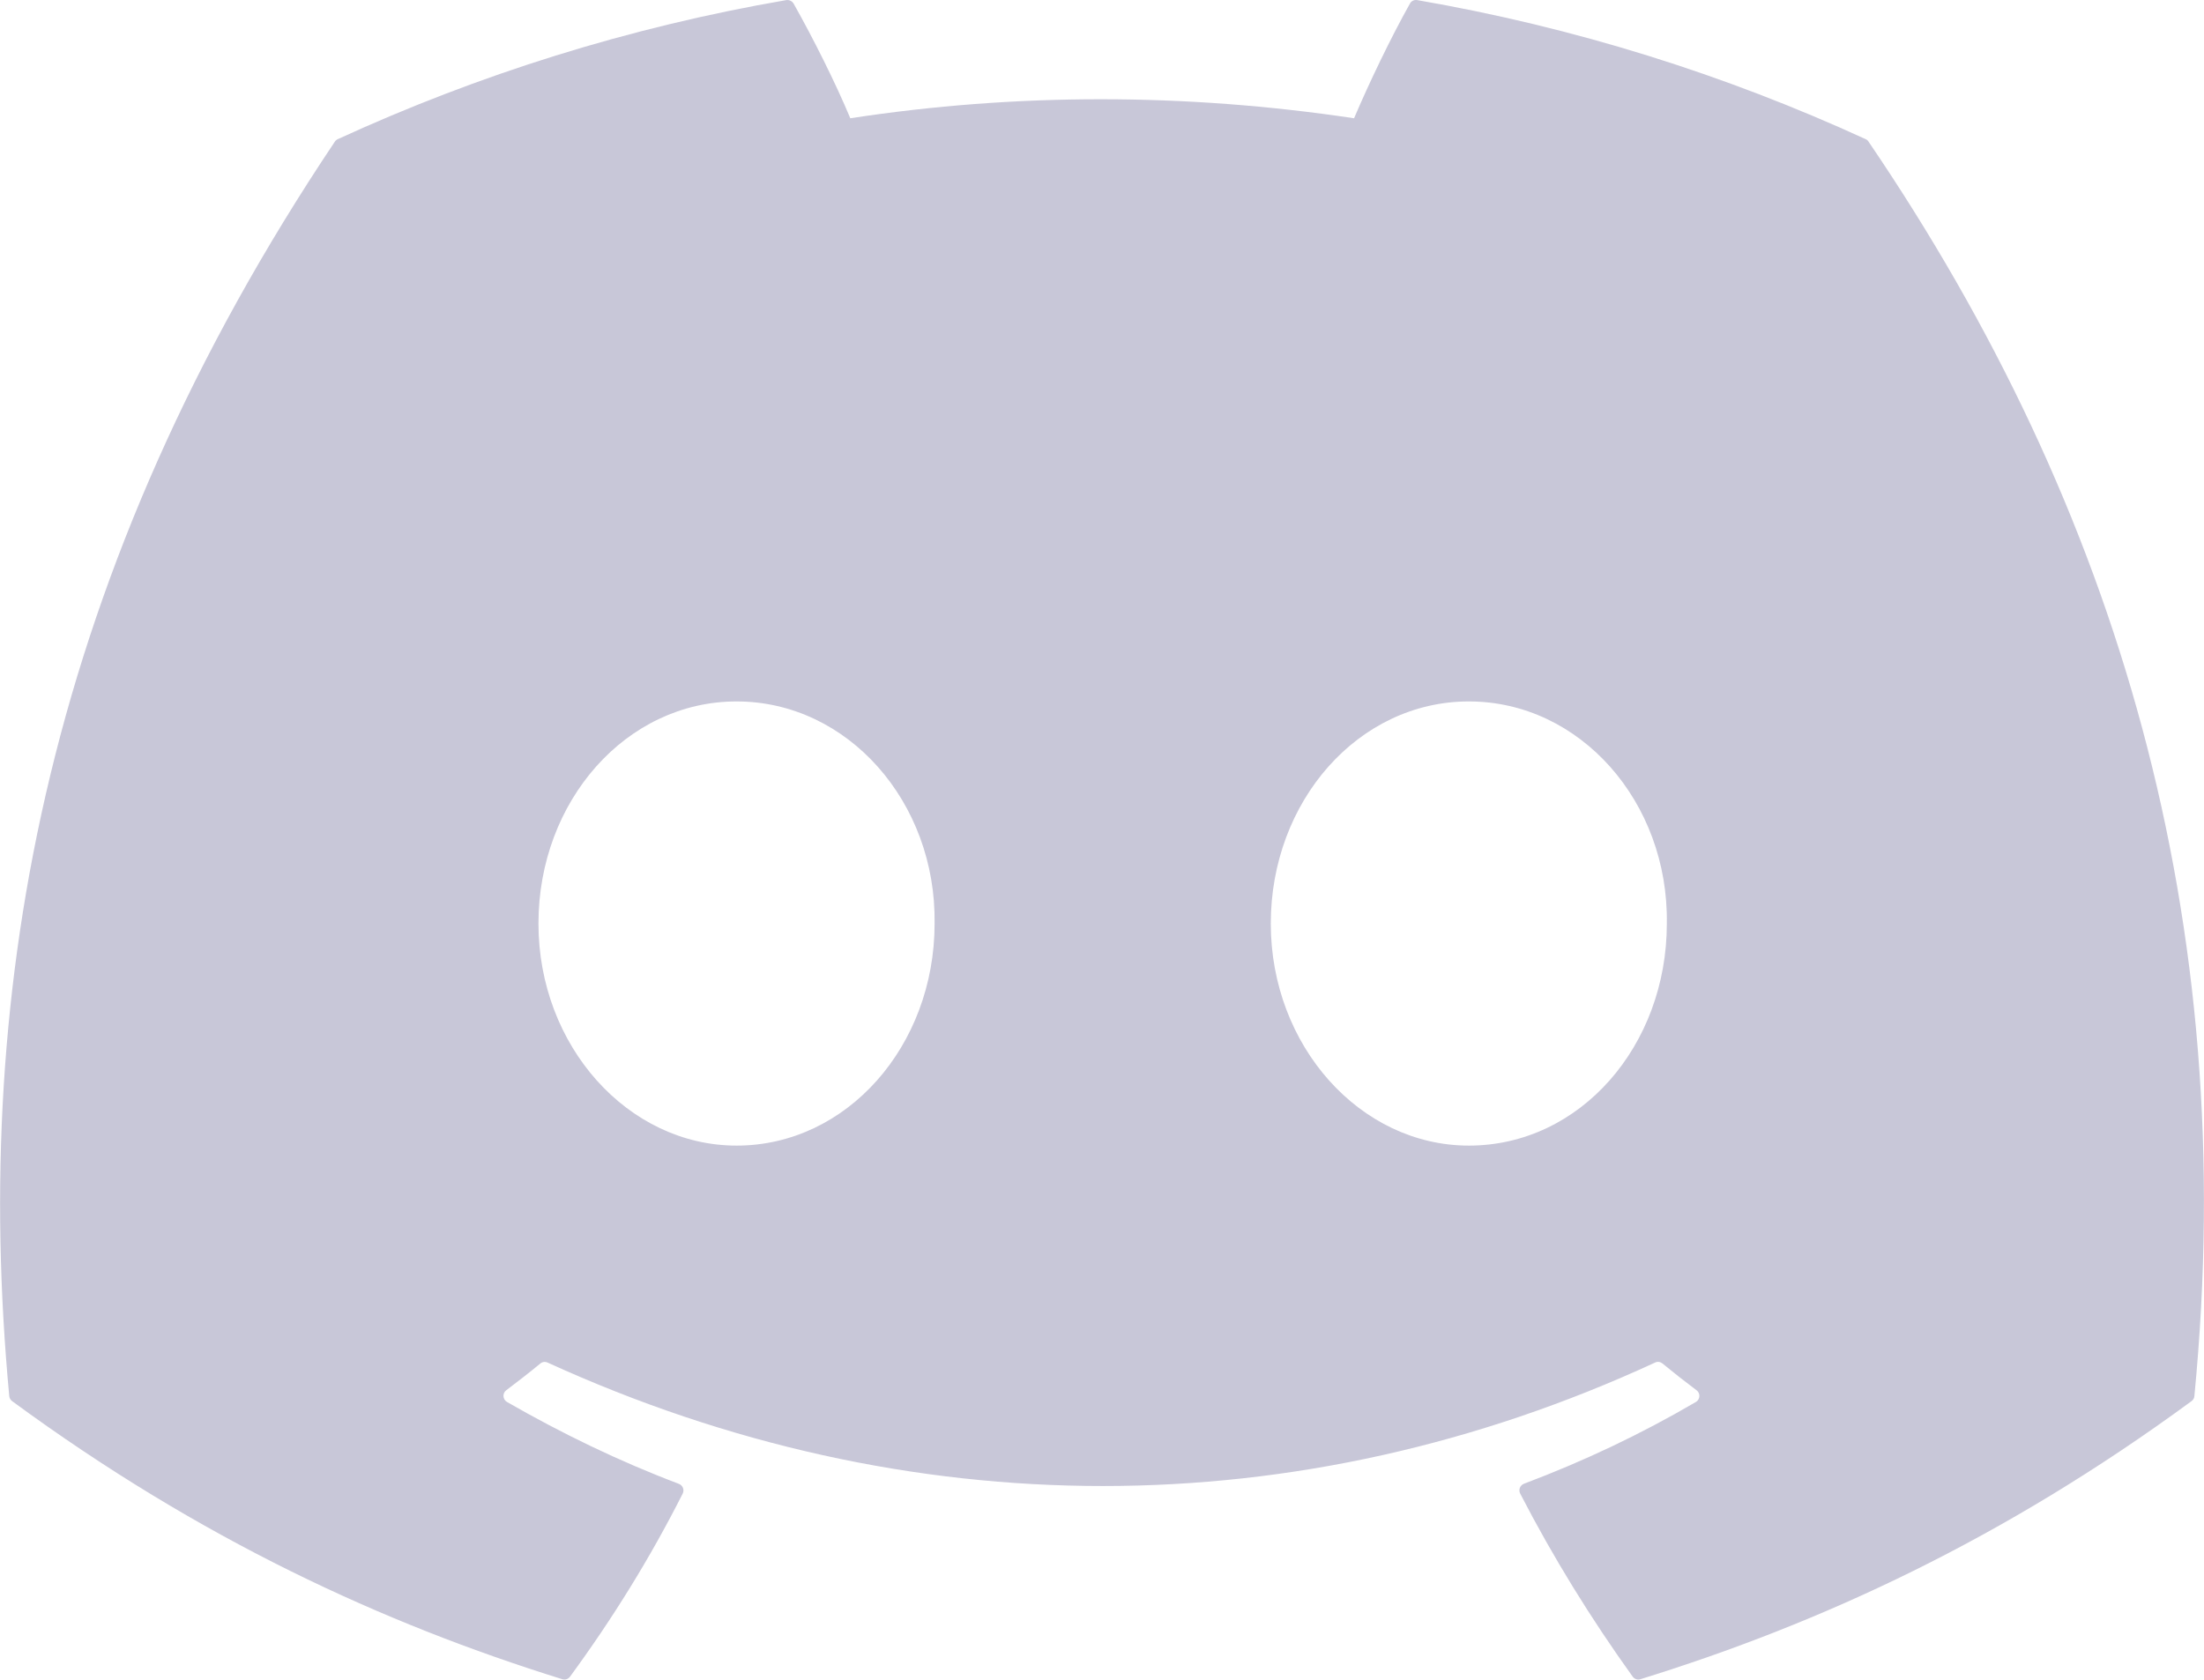 <svg width="24" height="18.293" viewBox="0 0 24 18.294" fill="none" xmlns="http://www.w3.org/2000/svg" xmlns:xlink="http://www.w3.org/1999/xlink">
	<desc>
			Created with Pixso.
	</desc>
	<defs/>
	<path id="Vector" d="M20.317 1.516C18.787 0.814 17.148 0.297 15.432 0.001C15.4 -0.004 15.369 0.01 15.354 0.038C15.143 0.414 14.909 0.903 14.745 1.288C12.9 1.012 11.065 1.012 9.259 1.288C9.095 0.895 8.853 0.414 8.641 0.038C8.624 0.011 8.594 -0.003 8.562 0.001C6.848 0.296 5.208 0.813 3.677 1.516C3.664 1.522 3.652 1.532 3.645 1.544C0.533 6.192 -0.319 10.727 0.1 15.204C0.101 15.226 0.113 15.247 0.131 15.261C2.184 16.768 4.172 17.683 6.123 18.29C6.154 18.3 6.188 18.288 6.207 18.262C6.669 17.632 7.081 16.967 7.434 16.268C7.454 16.227 7.435 16.179 7.392 16.162C6.739 15.915 6.117 15.613 5.52 15.27C5.473 15.242 5.469 15.175 5.512 15.143C5.638 15.048 5.764 14.95 5.884 14.851C5.905 14.833 5.936 14.829 5.962 14.841C9.89 16.634 14.142 16.634 18.023 14.841C18.049 14.828 18.079 14.832 18.102 14.85C18.222 14.949 18.348 15.048 18.475 15.143C18.518 15.175 18.515 15.242 18.468 15.27C17.87 15.62 17.248 15.915 16.595 16.161C16.552 16.178 16.533 16.227 16.554 16.268C16.914 16.966 17.326 17.631 17.779 18.262C17.798 18.288 17.832 18.3 17.863 18.29C19.824 17.683 21.812 16.768 23.865 15.261C23.884 15.247 23.895 15.227 23.896 15.205C24.398 10.028 23.059 5.531 20.349 1.545C20.342 1.532 20.33 1.522 20.317 1.516ZM8.021 12.478C6.838 12.478 5.863 11.392 5.863 10.059C5.863 8.726 6.818 7.64 8.021 7.64C9.23 7.64 10.196 8.735 10.177 10.059C10.177 11.392 9.222 12.478 8.021 12.478ZM15.995 12.478C14.812 12.478 13.838 11.392 13.838 10.059C13.838 8.726 14.793 7.64 15.995 7.64C17.206 7.64 18.171 8.735 18.151 10.059C18.151 11.392 17.206 12.478 15.995 12.478Z" fill-rule="nonzero" fill="#C8C7D8"/>
</svg>
